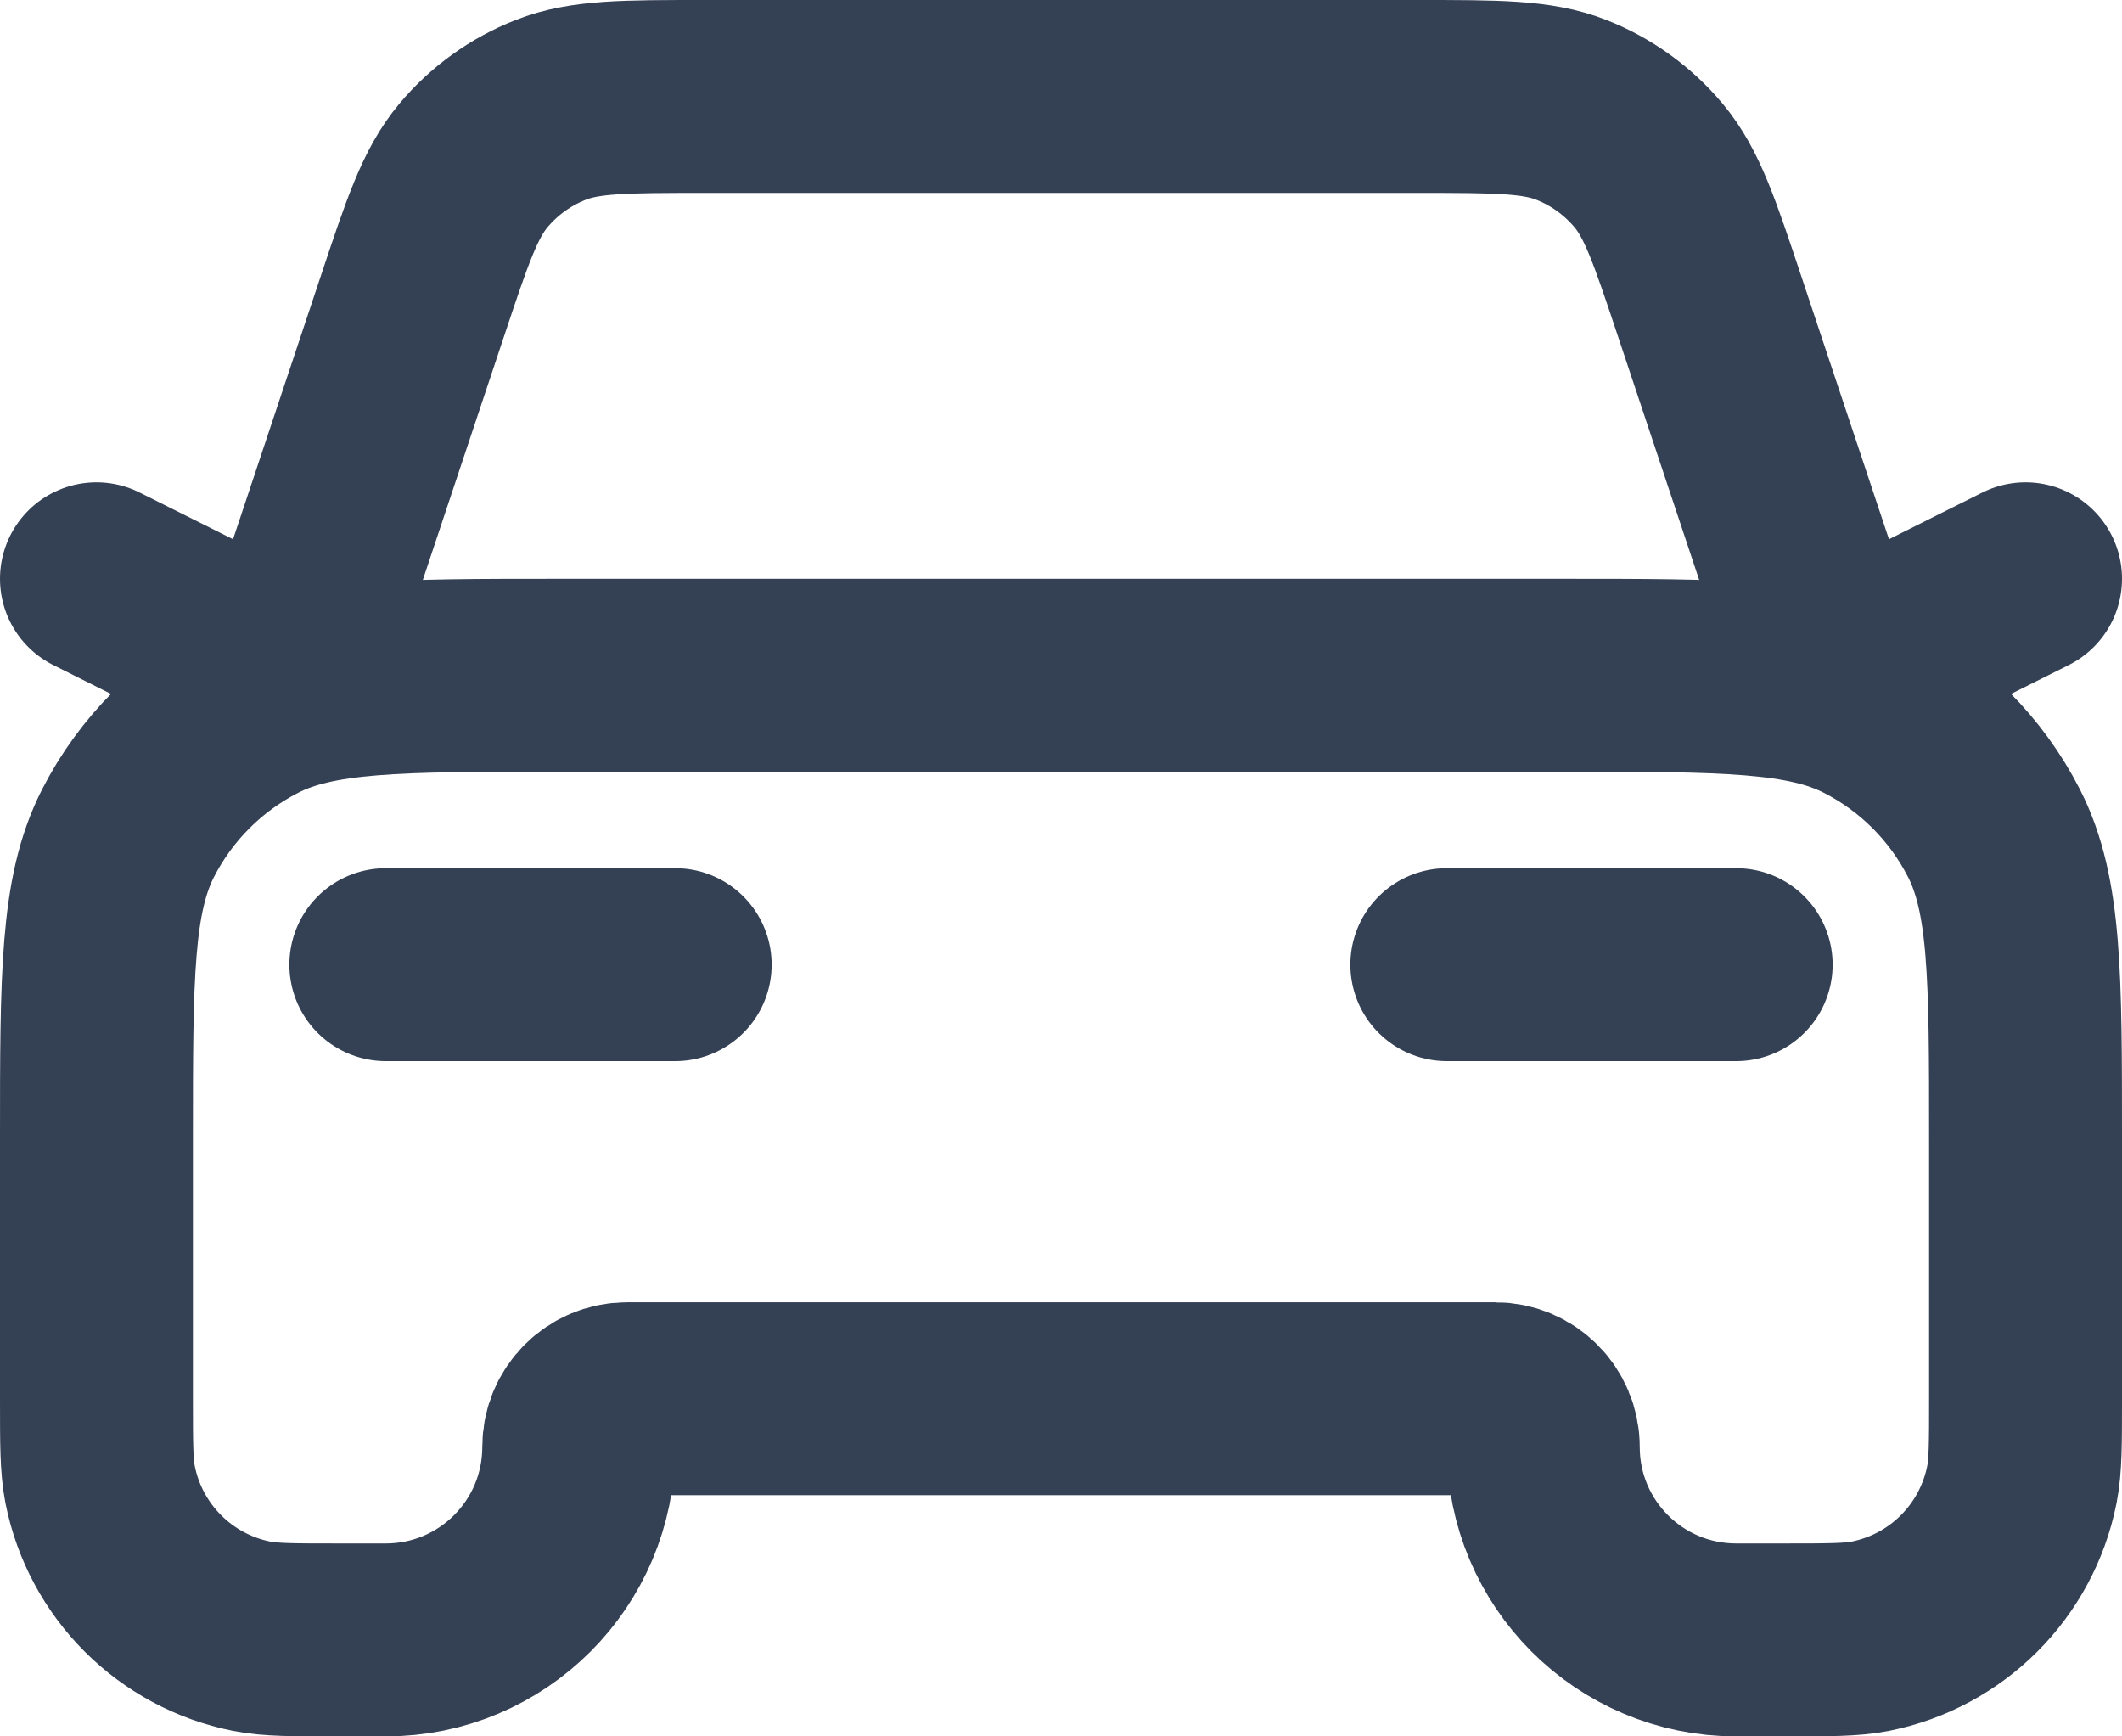 <svg width="22" height="18" viewBox="0 0 22 18" fill="none" xmlns="http://www.w3.org/2000/svg">
<path d="M4 10H7M1 6L3 7L4.271 3.188C4.533 2.401 4.664 2.008 4.907 1.717C5.122 1.46 5.398 1.261 5.71 1.139C6.062 1 6.477 1 7.306 1H14.694C15.523 1 15.938 1 16.291 1.139C16.602 1.261 16.878 1.46 17.093 1.717C17.336 2.008 17.467 2.401 17.729 3.188L19 7L21 6M15 10H18M5.8 7H16.2C17.88 7 18.72 7 19.362 7.327C19.927 7.615 20.385 8.074 20.673 8.638C21 9.28 21 10.12 21 11.8V14.5C21 14.965 21 15.197 20.962 15.39C20.804 16.184 20.184 16.804 19.39 16.962C19.197 17 18.965 17 18.5 17H18C16.895 17 16 16.105 16 15C16 14.724 15.776 14.5 15.5 14.5H6.5C6.224 14.5 6 14.724 6 15C6 16.105 5.105 17 4 17H3.5C3.035 17 2.803 17 2.61 16.962C1.816 16.804 1.196 16.184 1.038 15.39C1 15.197 1 14.965 1 14.5V11.8C1 10.12 1 9.28 1.327 8.638C1.615 8.074 2.074 7.615 2.638 7.327C3.28 7 4.12 7 5.8 7Z" stroke="#344054" stroke-width="2" stroke-linecap="round" stroke-linejoin="round"/>
</svg>
